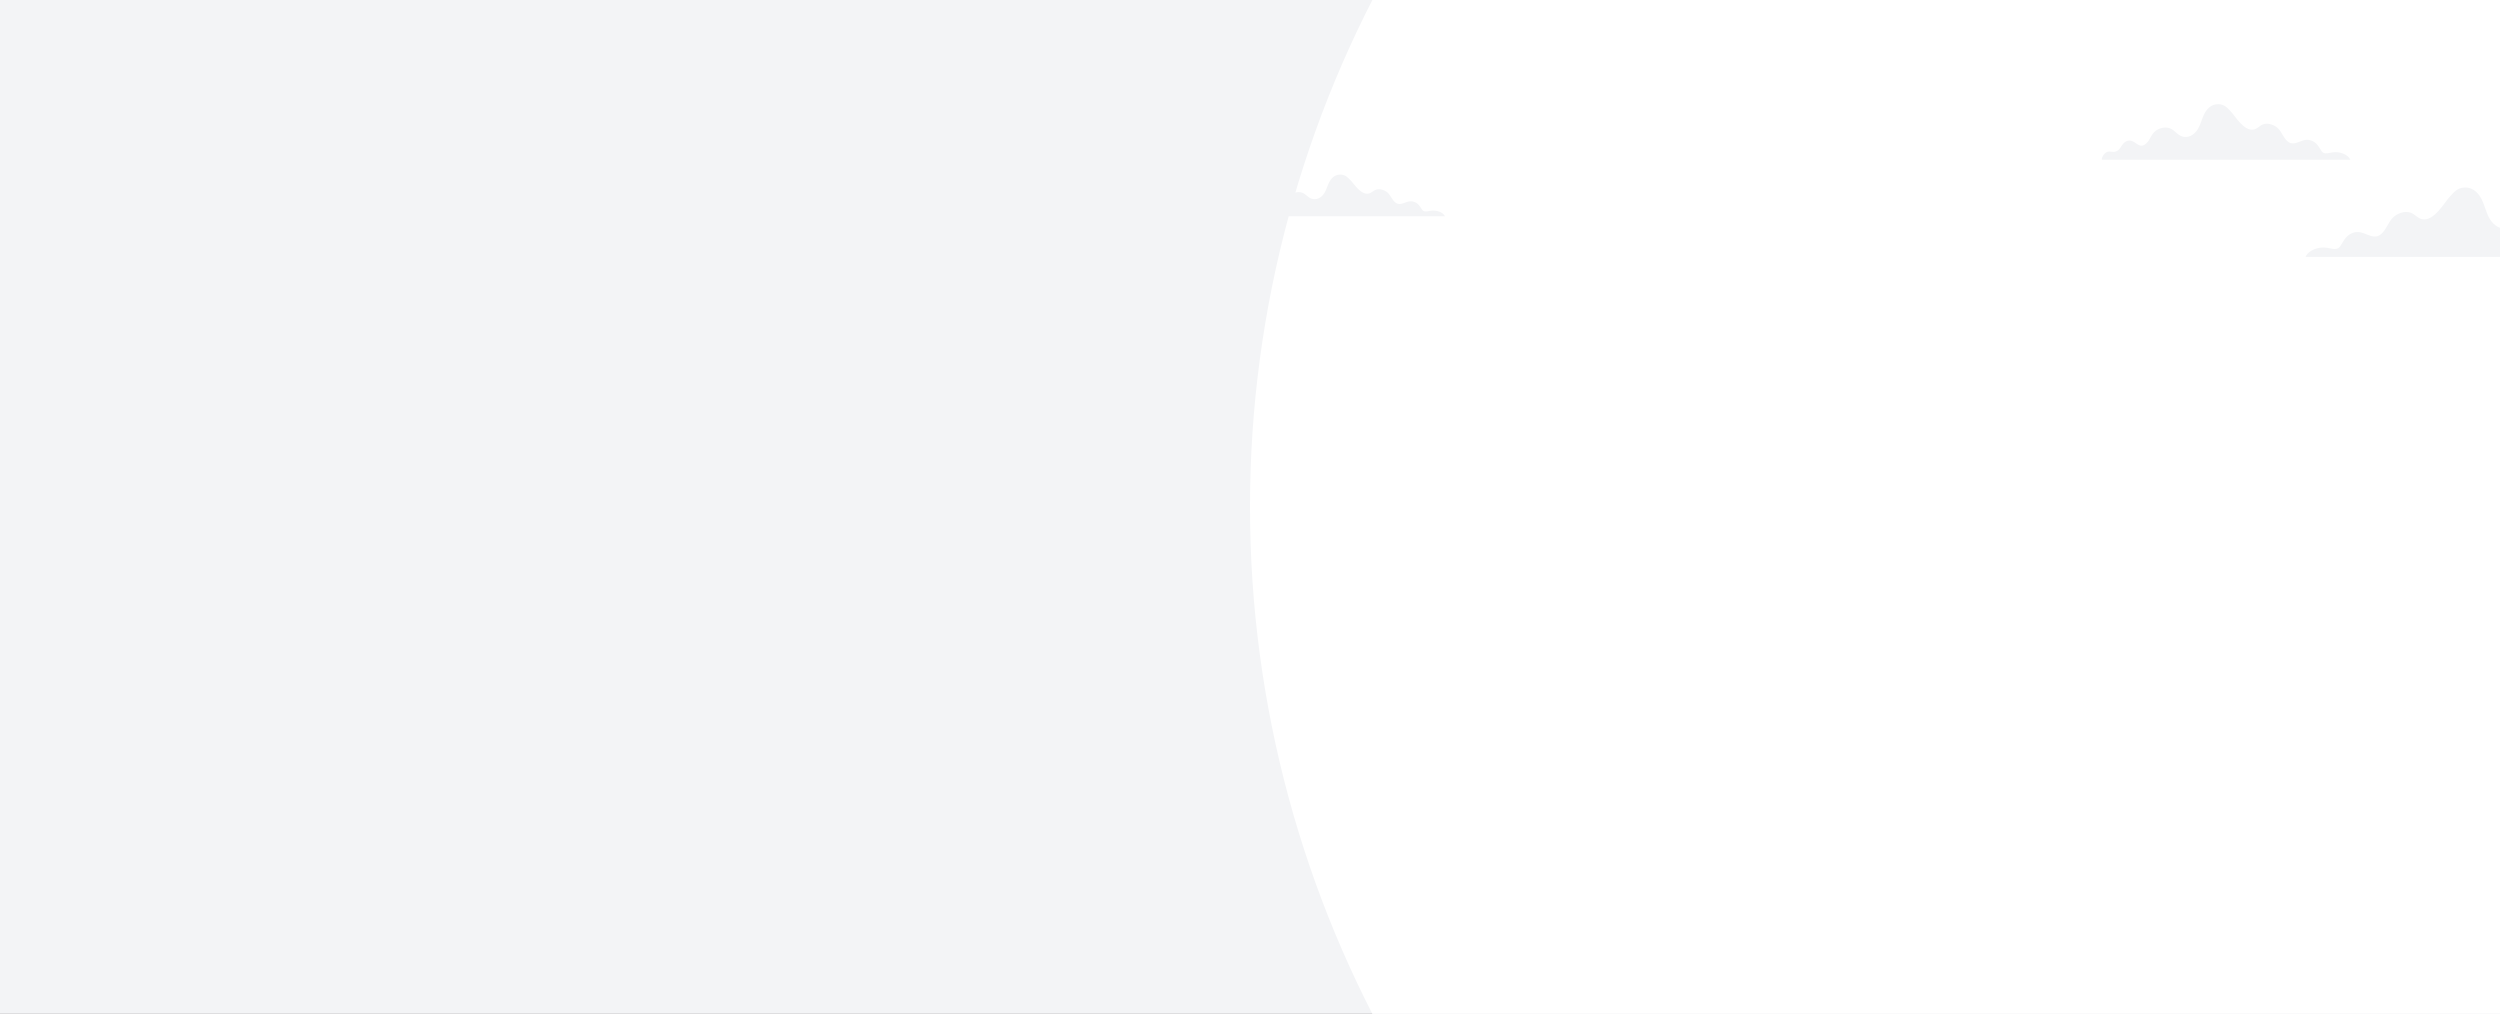 <svg width="1440" height="584" viewBox="0 0 1440 584" fill="none" xmlns="http://www.w3.org/2000/svg">
<rect x="0" y="0" width="1440" height="584" fill="#333333" stroke="none"/>
<g clip-path="url(#clip0_2858_54650)">
<rect width="1440" height="584" fill="#F3F4F6"/>
<circle cx="1360" cy="292" r="640" fill="white"/>
<path d="M1500.74 147.993C1501.05 146.019 1498.53 142.04 1495.78 142.105C1494.69 142.13 1493.61 142.426 1492.52 142.371C1489.61 142.223 1488.1 139.876 1486.98 137.933C1485.86 135.99 1483.62 133.771 1480.78 134.265C1476.7 134.975 1474.64 140.556 1469.99 136.366C1466.95 133.623 1466.72 129.785 1463.28 127.124C1460.92 125.299 1457.07 124.215 1453.9 125.226C1449.77 126.544 1448.23 130.789 1443.83 131.528C1438.95 132.346 1435.44 128.505 1433.89 125.733C1432 122.372 1431.3 118.738 1429.68 115.318C1428.18 112.15 1425.17 107.908 1419.77 108.002C1415.21 108.081 1413.2 111.07 1410.96 113.444C1408.04 116.533 1401.99 127.621 1395.2 126.282C1392.55 125.761 1391.23 123.583 1388.84 122.61C1385 121.043 1380.11 123.197 1377.79 125.906C1375.48 128.615 1374.56 131.887 1371.95 134.451C1371.27 135.114 1370.45 135.742 1369.39 136.042C1365.73 137.077 1362.33 133.895 1358.42 133.657C1355.72 133.495 1353.22 134.806 1351.67 136.408C1350.12 138.009 1349.27 139.9 1348.09 141.657C1347.76 142.147 1347.38 142.64 1346.78 142.972C1345.07 143.924 1342.65 143.12 1340.55 142.747C1335.36 141.822 1329.46 144.29 1328 148H1500.74V147.993Z" fill="#F3F4F6"/>
<path d="M1210.69 91.995C1210.43 90.415 1212.52 87.232 1214.8 87.284C1215.7 87.304 1216.59 87.541 1217.5 87.497C1219.91 87.378 1221.16 85.501 1222.09 83.947C1223.02 82.392 1224.87 80.617 1227.22 81.012C1230.6 81.58 1232.31 86.045 1236.16 82.693C1238.67 80.498 1238.87 77.428 1241.72 75.299C1243.67 73.839 1246.86 72.972 1249.48 73.781C1252.91 74.835 1254.18 78.231 1257.83 78.822C1261.87 79.477 1264.77 76.404 1266.06 74.187C1267.63 71.498 1268.21 68.59 1269.55 65.854C1270.79 63.32 1273.29 59.927 1277.76 60.001C1281.54 60.065 1283.2 62.456 1285.06 64.355C1287.47 66.826 1292.48 75.697 1298.11 74.626C1300.3 74.209 1301.39 72.467 1303.37 71.688C1306.55 70.435 1310.61 72.157 1312.52 74.325C1314.44 76.492 1315.2 79.109 1317.37 81.161C1317.93 81.691 1318.61 82.193 1319.49 82.433C1322.51 83.262 1325.33 80.716 1328.57 80.526C1330.8 80.396 1332.88 81.445 1334.16 82.726C1335.44 84.007 1336.15 85.52 1337.13 86.925C1337.4 87.317 1337.71 87.712 1338.21 87.977C1339.63 88.739 1341.63 88.096 1343.37 87.798C1347.67 87.058 1352.55 89.032 1353.77 92H1210.69V91.995Z" fill="#F3F4F6"/>
<path d="M719.018 124.558C718.811 123.373 720.464 120.986 722.271 121.024C722.988 121.04 723.691 121.217 724.408 121.182C726.318 121.094 727.308 119.685 728.044 118.52C728.781 117.355 730.244 116.025 732.108 116.319C734.788 116.745 736.138 120.096 739.184 117.579C741.178 115.934 741.328 113.632 743.584 112.034C745.134 110.938 747.654 110.291 749.731 110.894C752.441 111.683 753.451 114.232 756.338 114.674C759.534 115.163 761.834 112.861 762.854 111.197C764.094 109.179 764.554 107 765.614 104.948C766.598 103.047 768.571 100.505 772.111 100.558C775.104 100.606 776.421 102.399 777.891 103.824C779.801 105.677 783.771 112.328 788.221 111.525C789.958 111.213 790.824 109.905 792.391 109.321C794.908 108.38 798.118 109.675 799.634 111.298C801.151 112.924 801.751 114.885 803.468 116.423C803.911 116.821 804.451 117.197 805.144 117.377C807.538 117.999 809.768 116.088 812.331 115.946C814.101 115.848 815.741 116.635 816.758 117.598C817.774 118.558 818.328 119.695 819.108 120.746C819.324 121.04 819.571 121.337 819.961 121.536C821.084 122.107 822.668 121.624 824.044 121.4C827.448 120.844 831.314 122.325 832.274 124.551H719.018V124.558Z" fill="#F3F4F6"/>
</g>
<defs>
<clipPath id="clip0_2858_54650">
<rect width="1440" height="584" fill="white"/>
</clipPath>
</defs>
</svg>
